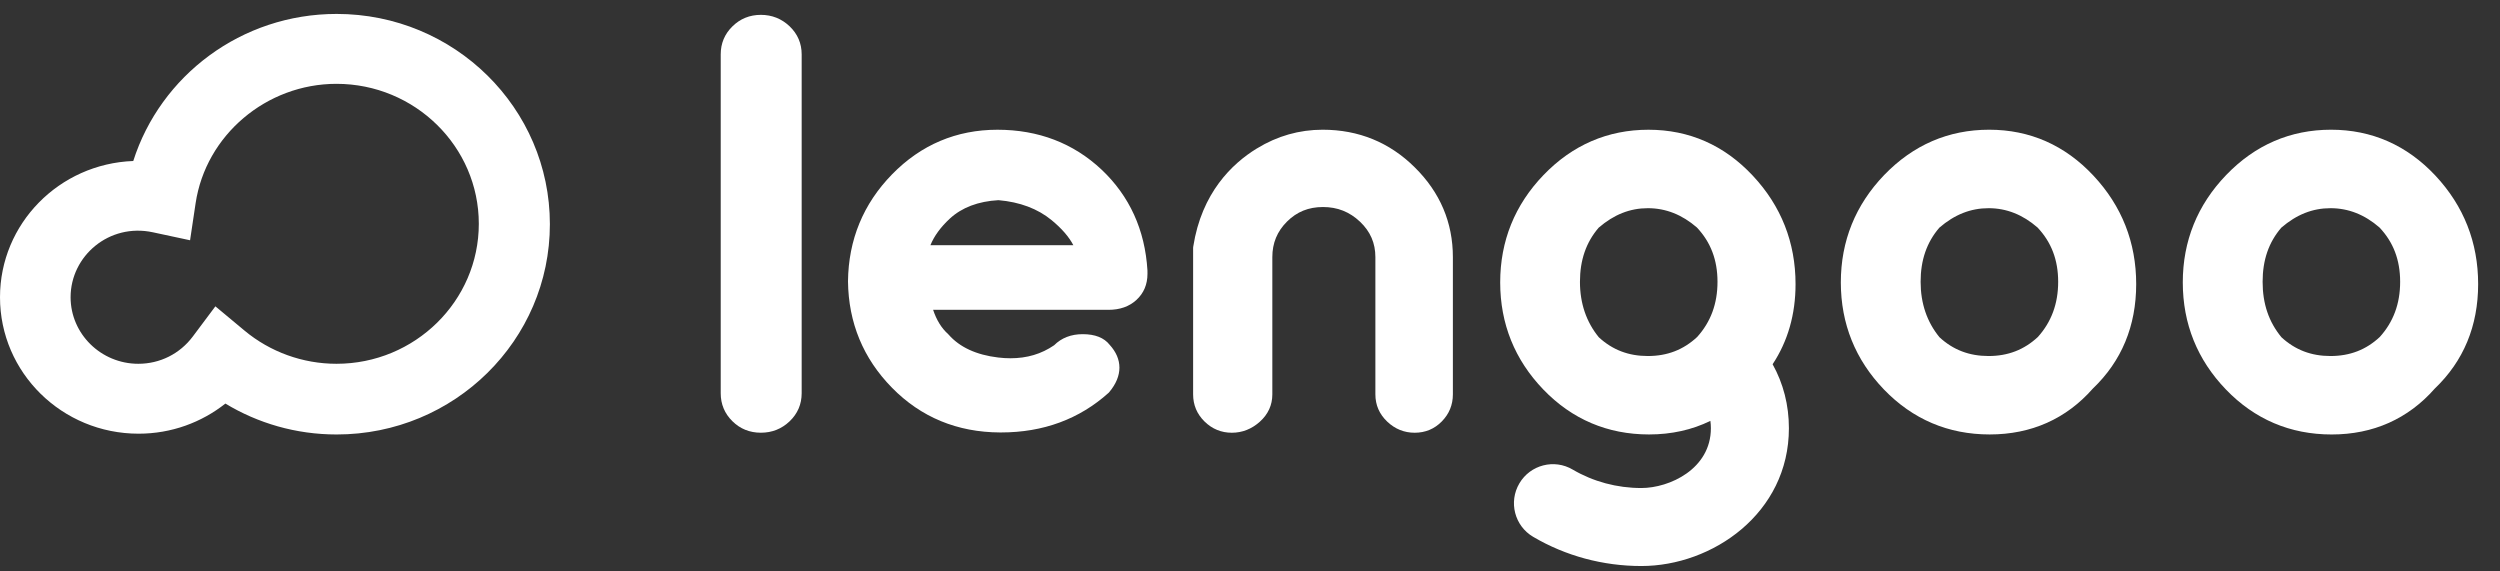<?xml version="1.0" encoding="UTF-8"?>
<svg width="105px" height="24px" viewBox="0 0 105 24" version="1.1" xmlns="http://www.w3.org/2000/svg" xmlns:xlink="http://www.w3.org/1999/xlink">
    <rect x="0" y="0" width="105" height="24" fill="#333333" stroke="none"/>
    <!-- Generator: Sketch 50.2 (55047) - http://www.bohemiancoding.com/sketch -->
    <title>lengoo</title>
    <desc>lengoo logo</desc>
    <defs></defs>
    <g id="Lengoo-Logo" stroke="none" stroke-width="1" fill="none" fill-rule="evenodd">
        <g id="Home" transform="translate(-273, -4220)" fill="#FFFFFF">
            <g id="Footer" transform="translate(0, 4128)">
                <g id="Lengoo_Logo" transform="translate(273, 92)">
                    <path d="M55.552,5.448 C54.57,5.448 53.646,5.712 52.799,6.23 C52.79,6.235 52.78,6.24 52.771,6.246 C51.756,6.871 50.468,8.093 50.116,10.36 C50.114,10.377 50.111,10.394 50.111,10.41 L50.111,16.564 C50.111,17.009 50.274,17.393 50.59,17.703 C50.909,18.016 51.294,18.175 51.736,18.175 C52.174,18.175 52.569,18.02 52.911,17.714 C53.261,17.4 53.438,17.014 53.438,16.564 L53.438,10.799 C53.438,10.209 53.64,9.72 54.053,9.308 C54.465,8.896 54.959,8.695 55.565,8.695 C56.173,8.695 56.683,8.897 57.122,9.313 C57.556,9.726 57.766,10.212 57.766,10.799 L57.766,16.564 C57.766,17.009 57.932,17.393 58.263,17.708 C58.589,18.018 58.977,18.175 59.418,18.175 C59.862,18.175 60.247,18.016 60.556,17.7 C60.863,17.388 61.021,17.005 61.021,16.564 L61.021,10.799 C61.021,9.347 60.484,8.08 59.422,7.031 C58.366,5.981 57.063,5.448 55.552,5.448" id="Fill-1"></path>
                    <path d="M83.544,5.448 C81.834,5.448 80.353,6.089 79.136,7.35 C77.928,8.607 77.315,10.125 77.315,11.86 C77.315,13.598 77.925,15.11 79.125,16.358 C80.332,17.611 81.826,18.247 83.566,18.247 C85.315,18.247 86.779,17.593 87.9,16.32 C89.109,15.166 89.72,13.69 89.72,11.932 C89.72,10.183 89.117,8.651 87.925,7.378 C86.729,6.098 85.255,5.448 83.544,5.448 M80.666,11.836 C80.666,10.922 80.923,10.178 81.453,9.562 C82.092,9.011 82.769,8.744 83.52,8.744 C84.274,8.744 84.955,9.016 85.575,9.554 C86.158,10.172 86.443,10.918 86.443,11.836 C86.443,12.757 86.157,13.522 85.592,14.152 C85.013,14.691 84.336,14.953 83.52,14.953 C82.707,14.953 82.033,14.695 81.46,14.166 C80.933,13.526 80.666,12.742 80.666,11.836" id="Fill-3"></path>
                    <path d="M102.289,7.378 C101.09,6.098 99.615,5.448 97.903,5.448 C96.196,5.448 94.713,6.089 93.5,7.35 C92.29,8.607 91.677,10.125 91.677,11.86 C91.677,13.598 92.287,15.111 93.488,16.358 C94.693,17.611 96.188,18.248 97.929,18.248 C99.676,18.248 101.142,17.592 102.261,16.32 C103.47,15.166 104.082,13.69 104.082,11.932 C104.082,10.183 103.479,8.651 102.289,7.378 M95.03,11.836 C95.03,10.921 95.286,10.177 95.815,9.562 C96.455,9.011 97.129,8.744 97.88,8.744 C98.636,8.744 99.316,9.015 99.938,9.554 C100.521,10.17 100.806,10.917 100.806,11.836 C100.806,12.759 100.52,13.522 99.952,14.152 C99.376,14.691 98.696,14.953 97.88,14.953 C97.07,14.953 96.397,14.695 95.822,14.166 C95.287,13.518 95.03,12.756 95.03,11.836" id="Fill-5"></path>
                    <path d="M46.261,7.12 C45.08,6.012 43.611,5.449 41.893,5.449 C40.169,5.449 38.679,6.08 37.465,7.324 C36.255,8.564 35.635,10.073 35.616,11.816 C35.635,13.554 36.256,15.058 37.467,16.288 C38.679,17.524 40.206,18.155 42.001,18.163 L42.043,18.163 C43.816,18.163 45.336,17.602 46.564,16.496 C46.574,16.484 46.584,16.473 46.595,16.461 C47.156,15.79 47.154,15.08 46.604,14.48 C46.371,14.185 45.994,14.035 45.474,14.035 C44.985,14.035 44.58,14.193 44.273,14.501 C43.736,14.868 43.136,15.047 42.439,15.047 C42.272,15.047 42.097,15.037 41.921,15.015 C41.006,14.906 40.307,14.583 39.843,14.055 C39.834,14.045 39.826,14.035 39.816,14.027 C39.542,13.781 39.332,13.44 39.191,13.013 L46.555,13.013 C47.035,13.013 47.43,12.874 47.73,12.597 C48.036,12.317 48.194,11.947 48.194,11.499 L48.193,11.358 C48.09,9.655 47.439,8.23 46.261,7.12 M39.891,9.183 C40.399,8.715 41.085,8.454 41.936,8.407 C42.833,8.484 43.583,8.766 44.166,9.245 C44.588,9.592 44.895,9.944 45.08,10.297 L39.078,10.297 C39.234,9.914 39.506,9.541 39.891,9.183" id="Fill-7"></path>
                    <path d="M31.957,0.624 C31.489,0.624 31.087,0.787 30.762,1.108 C30.435,1.428 30.27,1.823 30.27,2.283 L30.27,16.516 C30.27,16.976 30.435,17.371 30.762,17.692 C31.085,18.012 31.488,18.174 31.957,18.174 C32.424,18.174 32.828,18.014 33.163,17.696 C33.499,17.375 33.67,16.978 33.67,16.516 L33.67,2.283 C33.67,1.822 33.499,1.425 33.163,1.104 C32.828,0.786 32.422,0.624 31.957,0.624" id="Fill-9"></path>
                    <path d="M75.413,11.933 C75.413,10.182 74.809,8.651 73.617,7.378 C72.42,6.098 70.946,5.449 69.235,5.449 C67.526,5.449 66.044,6.089 64.829,7.35 C63.62,8.606 63.008,10.124 63.008,11.861 C63.008,13.598 63.618,15.11 64.818,16.358 C66.023,17.611 67.518,18.247 69.259,18.247 C70.204,18.247 71.066,18.054 71.836,17.677 C71.85,17.776 71.857,17.879 71.857,17.985 C71.857,19.699 70.115,20.497 68.937,20.497 C67.911,20.497 66.916,20.228 66.056,19.724 C65.278,19.262 64.273,19.522 63.814,20.301 C63.353,21.082 63.612,22.086 64.39,22.545 C65.753,23.349 67.327,23.773 68.937,23.773 C71.918,23.773 75.134,21.56 75.134,17.985 C75.134,17.016 74.9,16.106 74.45,15.298 C75.088,14.334 75.413,13.208 75.413,11.933 M66.358,11.837 C66.358,10.922 66.616,10.178 67.145,9.562 C67.785,9.011 68.46,8.744 69.209,8.744 C69.965,8.744 70.647,9.016 71.269,9.554 C71.85,10.171 72.135,10.918 72.135,11.837 C72.135,12.757 71.85,13.522 71.282,14.152 C70.704,14.691 70.027,14.953 69.209,14.953 C68.398,14.953 67.725,14.695 67.151,14.166 C66.626,13.525 66.358,12.742 66.358,11.837" id="Fill-11"></path>
                    <path d="M14.139,0.585 C10.132,0.585 6.738,3.181 5.597,6.762 C2.485,6.878 0,9.396 0,12.485 C0,15.65 2.605,18.215 5.821,18.215 C7.201,18.215 8.467,17.74 9.466,16.95 C10.827,17.773 12.426,18.248 14.139,18.248 C19.087,18.248 23.095,14.294 23.095,9.416 C23.095,4.538 19.087,0.585 14.139,0.585 M20.11,9.4 C20.11,12.642 17.428,15.279 14.132,15.279 C12.717,15.279 11.345,14.782 10.267,13.883 L9.046,12.866 L8.098,14.133 C7.553,14.861 6.718,15.279 5.809,15.279 C4.242,15.279 2.965,14.024 2.965,12.484 C2.965,10.747 4.588,9.362 6.42,9.756 L7.983,10.091 L8.216,8.534 C8.644,5.677 11.187,3.521 14.132,3.521 C17.428,3.521 20.11,6.158 20.11,9.4" id="Fill-13"></path>
                </g>
            </g>
        </g>
    </g>
</svg>